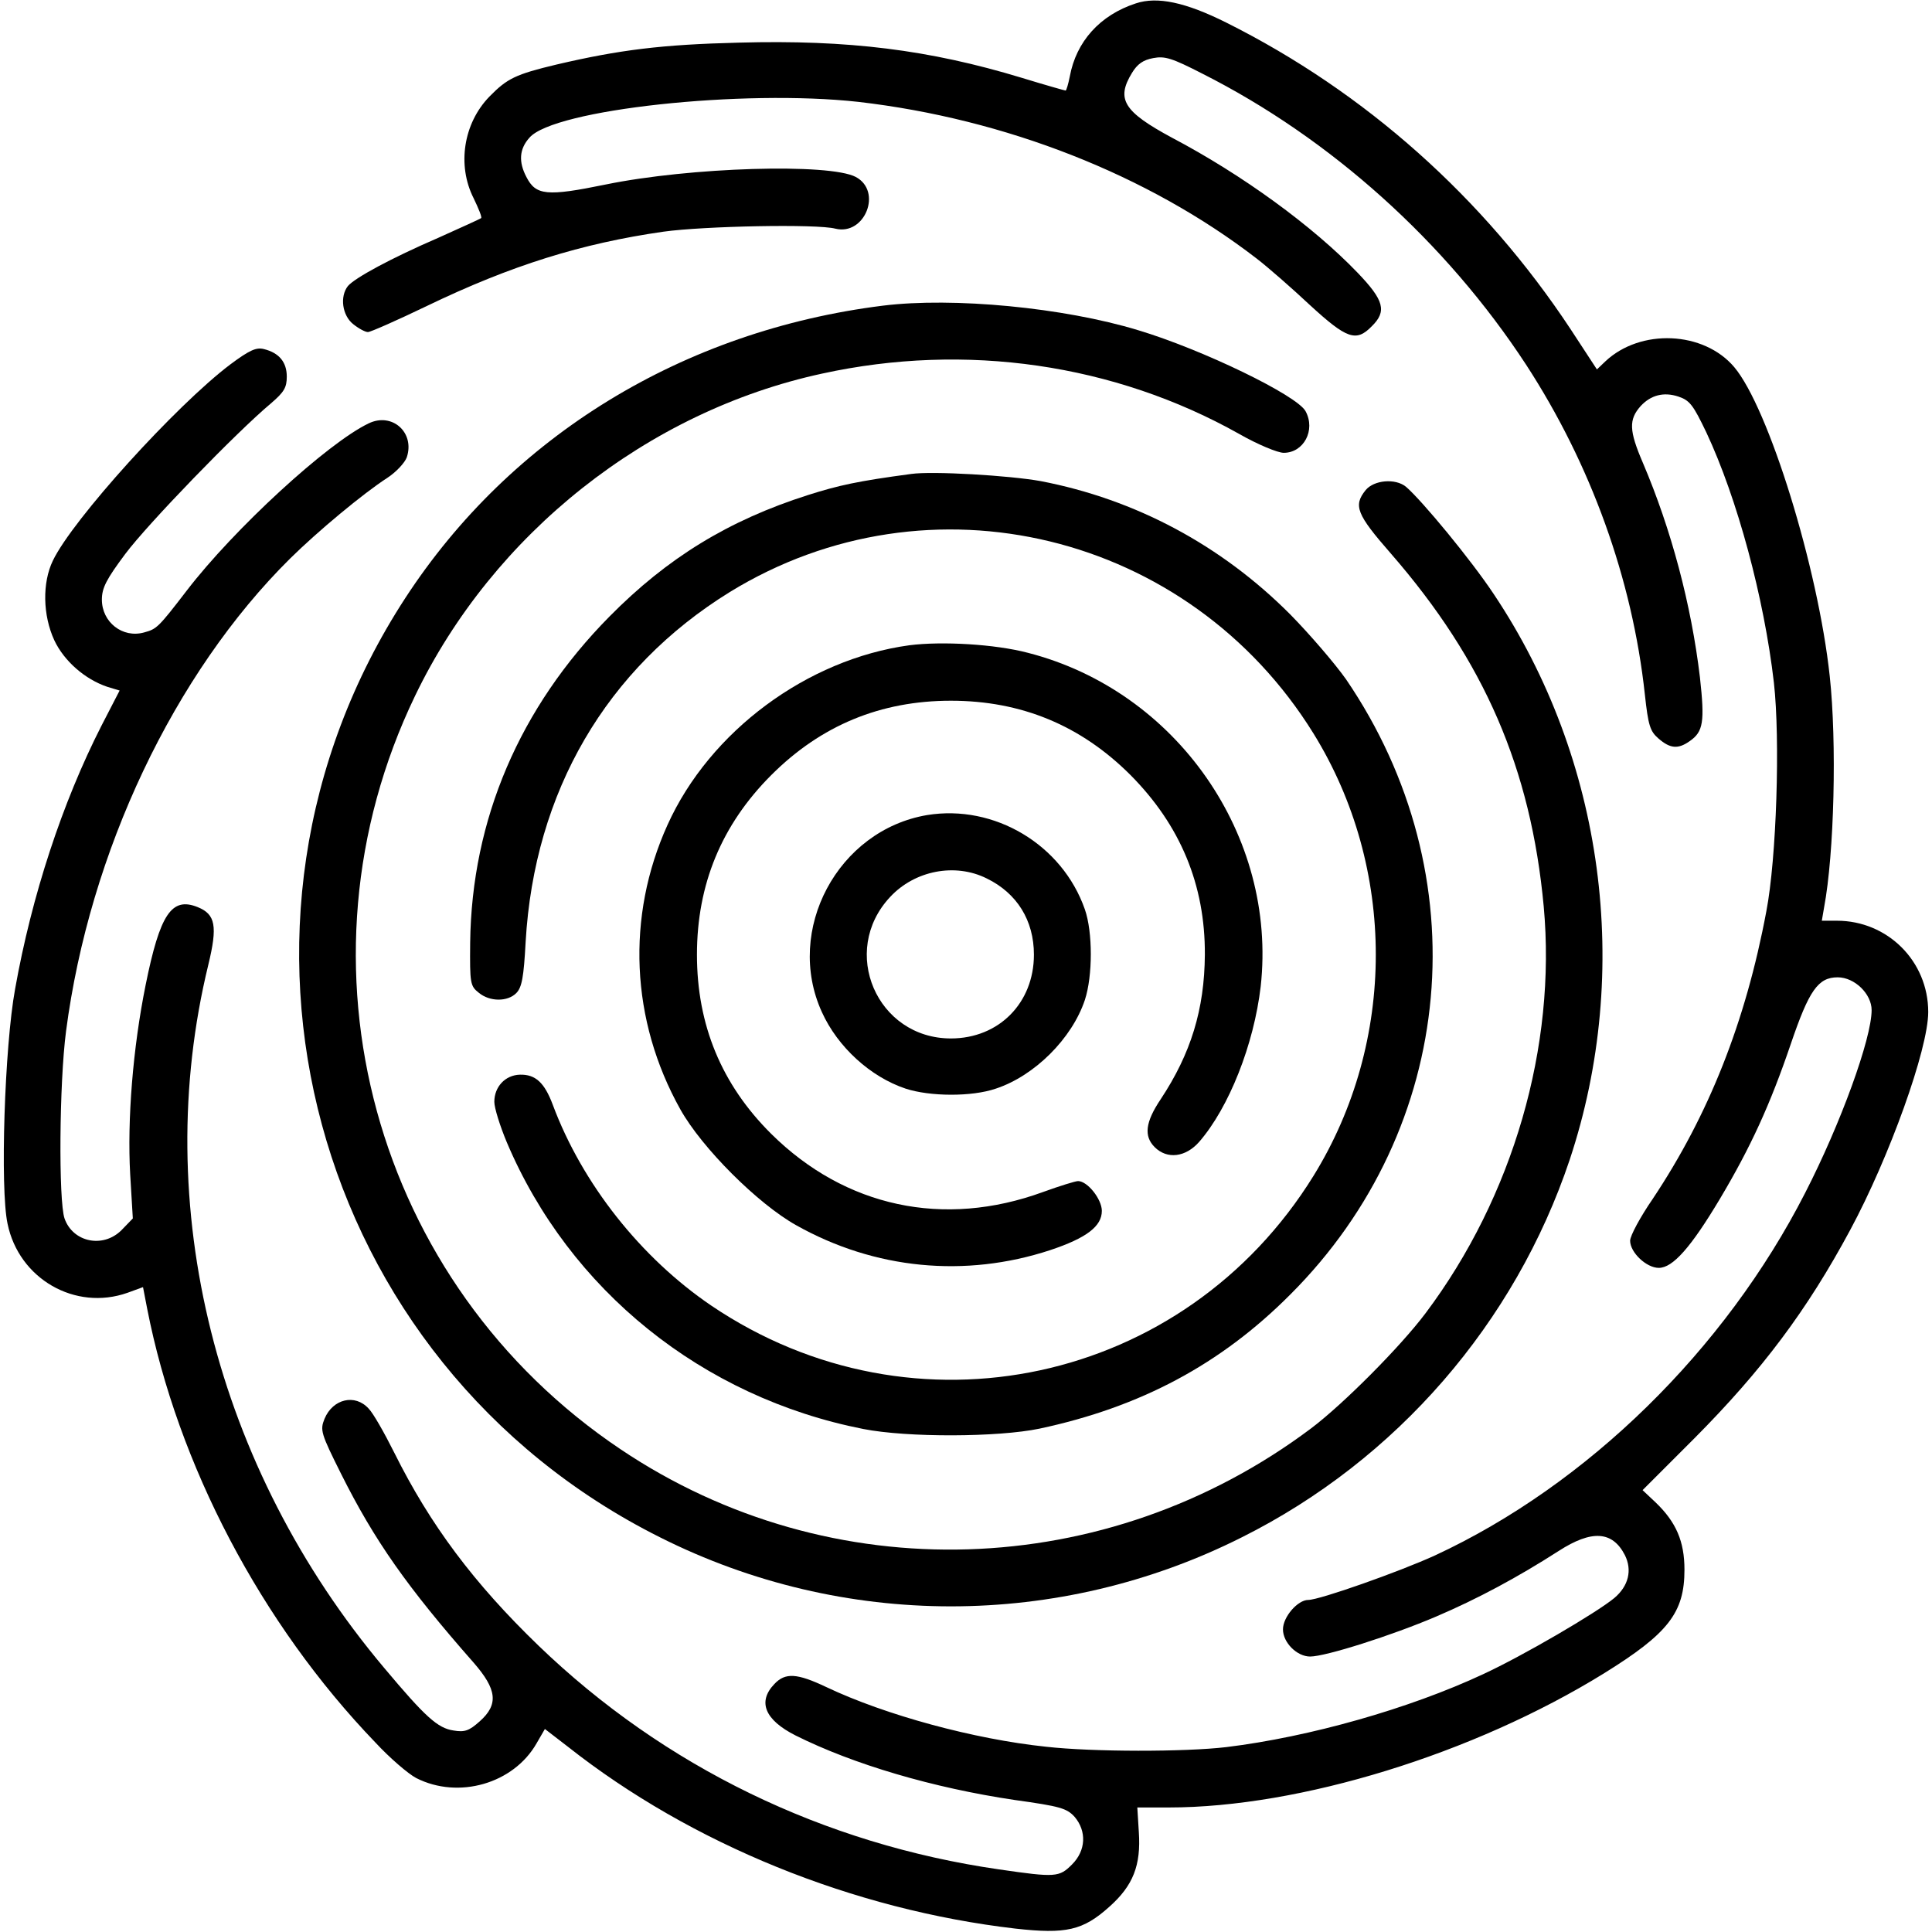 <?xml version="1.0" standalone="no"?>
<!DOCTYPE svg PUBLIC "-//W3C//DTD SVG 20010904//EN"
 "http://www.w3.org/TR/2001/REC-SVG-20010904/DTD/svg10.dtd">
<svg version="1.0" xmlns="http://www.w3.org/2000/svg"
 width="512pt" height="512pt" viewBox="0 0 512 512"
 preserveAspectRatio="xMidYMid meet">

<g transform="translate(0,512) scale(0.1,-0.1)"
fill="#000000" stroke="none">
<path d="M3010 5111 c-95 -31 -158 -101 -175 -194 -4 -20 -9 -37 -11 -37 -2 0
-55 15 -117 34 -244 74 -459 101 -749 93 -204 -5 -316 -19 -483 -58 -109 -26
-131 -37 -178 -85 -69 -71 -86 -182 -42 -269 13 -27 23 -51 20 -53 -2 -2 -53
-25 -113 -52 -125 -54 -221 -106 -240 -128 -22 -28 -15 -78 14 -101 15 -12 32
-21 39 -21 7 0 77 31 156 69 224 108 411 166 627 197 108 15 407 21 456 8 78
-19 125 99 54 137 -70 37 -439 26 -663 -20 -156 -32 -185 -29 -210 20 -21 40
-19 74 8 104 64 75 566 129 872 95 389 -45 767 -193 1055 -415 30 -23 94 -79
142 -124 97 -89 122 -98 163 -56 41 40 33 69 -37 142 -119 124 -306 260 -492
358 -128 69 -149 102 -106 172 14 23 29 34 56 39 31 6 50 0 130 -41 341 -172
646 -447 858 -771 172 -264 282 -569 315 -874 9 -83 14 -98 36 -117 31 -27 52
-29 83 -7 36 25 40 51 27 169 -23 193 -76 392 -151 568 -37 86 -38 115 -6 151
27 29 61 38 100 25 30 -10 39 -22 74 -95 82 -175 153 -438 179 -663 17 -151 7
-466 -20 -606 -55 -294 -153 -540 -301 -762 -33 -48 -60 -98 -60 -111 0 -31
43 -72 76 -72 37 0 85 54 162 183 81 136 133 249 188 411 48 141 72 176 124
176 45 0 90 -44 90 -87 0 -75 -82 -301 -176 -484 -213 -417 -578 -774 -981
-961 -94 -43 -306 -118 -336 -118 -28 0 -67 -45 -67 -78 0 -35 37 -72 72 -72
41 0 217 56 334 106 110 47 216 104 325 174 87 56 142 53 175 -11 20 -40 10
-82 -28 -114 -47 -39 -242 -153 -348 -202 -195 -91 -459 -166 -680 -193 -110
-13 -354 -13 -478 1 -191 20 -426 84 -582 158 -78 37 -109 39 -138 8 -45 -47
-25 -95 56 -136 154 -77 365 -139 580 -171 122 -17 139 -22 160 -45 32 -38 30
-89 -7 -126 -34 -34 -43 -35 -194 -13 -464 67 -887 272 -1220 593 -171 165
-287 320 -382 511 -26 52 -56 105 -68 117 -36 40 -95 26 -117 -27 -12 -30 -10
-38 44 -146 88 -176 175 -300 351 -500 62 -71 67 -111 16 -156 -28 -25 -40
-29 -69 -24 -42 6 -75 36 -184 166 -447 531 -621 1226 -466 1863 25 103 19
134 -28 153 -69 28 -100 -18 -138 -206 -34 -168 -49 -358 -41 -502 l7 -117
-30 -31 c-49 -49 -129 -32 -151 31 -16 47 -14 358 4 496 62 475 286 948 594
1253 73 72 193 172 258 214 23 15 46 40 51 54 22 66 -39 120 -101 90 -109 -52
-357 -280 -482 -443 -76 -99 -80 -102 -113 -111 -57 -16 -112 27 -112 87 0 31
12 54 62 121 59 79 294 322 386 399 35 30 42 42 42 71 0 38 -20 63 -61 73 -20
5 -38 -3 -89 -41 -143 -108 -418 -411 -470 -520 -28 -58 -27 -144 4 -211 26
-55 81 -103 140 -123 l33 -10 -48 -93 c-104 -204 -185 -451 -229 -698 -28
-153 -40 -529 -20 -622 30 -146 179 -232 318 -183 l41 15 11 -57 c81 -414 302
-835 605 -1150 38 -41 87 -83 108 -94 112 -57 258 -15 319 92 l22 38 61 -47
c327 -258 756 -432 1186 -482 134 -15 179 -5 249 58 63 56 84 110 78 198 l-4
65 83 0 c348 0 808 142 1153 355 171 106 214 161 214 275 0 75 -22 126 -76
178 l-35 33 137 137 c180 181 299 340 413 552 104 193 207 480 207 578 0 135
-108 242 -242 242 l-40 0 6 35 c27 143 34 438 15 613 -31 288 -162 711 -253
819 -81 96 -249 103 -342 15 l-22 -21 -70 107 c-230 348 -544 628 -912 812
-108 54 -183 70 -240 51z"/>
<path d="M2340 4310 c-529 -66 -986 -345 -1266 -775 -564 -866 -250 -2026 675
-2489 485 -244 1057 -244 1542 0 410 205 724 568 869 1001 166 500 91 1061
-201 1498 -61 92 -191 249 -233 285 -28 23 -85 18 -107 -9 -33 -41 -24 -64 67
-168 248 -285 371 -570 405 -935 34 -371 -81 -769 -313 -1078 -66 -88 -217
-240 -303 -305 -542 -407 -1273 -430 -1830 -56 -655 439 -887 1287 -545 1997
207 430 616 754 1079 854 380 83 774 26 1105 -160 49 -28 102 -50 118 -50 53
0 85 60 58 110 -22 42 -274 164 -444 215 -197 60 -490 88 -676 65z"/>
<path d="M2415 3864 c-142 -19 -192 -30 -274 -56 -210 -67 -372 -166 -526
-322 -238 -241 -365 -538 -369 -864 -1 -108 0 -115 23 -133 29 -24 76 -24 99
-1 15 15 20 42 25 136 23 398 214 725 541 927 529 325 1217 158 1547 -375 220
-356 220 -816 0 -1172 -342 -553 -1059 -707 -1596 -344 -187 127 -342 323
-420 532 -22 59 -46 81 -87 80 -39 -1 -68 -32 -68 -72 0 -16 15 -64 33 -107
166 -392 518 -676 945 -760 117 -23 357 -22 467 1 267 57 480 170 665 356 441
441 501 1111 147 1630 -29 41 -95 118 -147 171 -184 185 -412 306 -662 354
-83 15 -287 27 -343 19z"/>
<path d="M2410 3410 c-271 -37 -529 -228 -641 -476 -110 -243 -98 -518 34
-754 57 -102 205 -250 307 -307 208 -117 448 -140 673 -66 96 32 137 63 137
104 0 31 -38 79 -63 79 -7 0 -49 -13 -93 -29 -263 -96 -524 -40 -720 154 -132
131 -197 289 -197 475 0 186 65 344 197 476 132 132 290 197 476 197 186 0
344 -65 476 -197 132 -133 198 -291 197 -476 -1 -145 -37 -262 -117 -383 -41
-61 -45 -98 -16 -127 33 -33 82 -27 118 14 79 91 145 258 163 412 44 399 -223
783 -617 884 -87 23 -228 31 -314 20z"/>
<path d="M2457 2960 c-237 -40 -378 -305 -279 -522 42 -93 129 -172 222 -203
64 -21 175 -22 239 0 103 34 202 133 236 235 21 64 21 180 0 240 -60 172 -240
279 -418 250z m158 -168 c80 -39 125 -111 125 -202 0 -128 -93 -222 -220 -222
-196 0 -296 231 -161 375 65 70 172 91 256 49z"/>
</g>
</svg>
